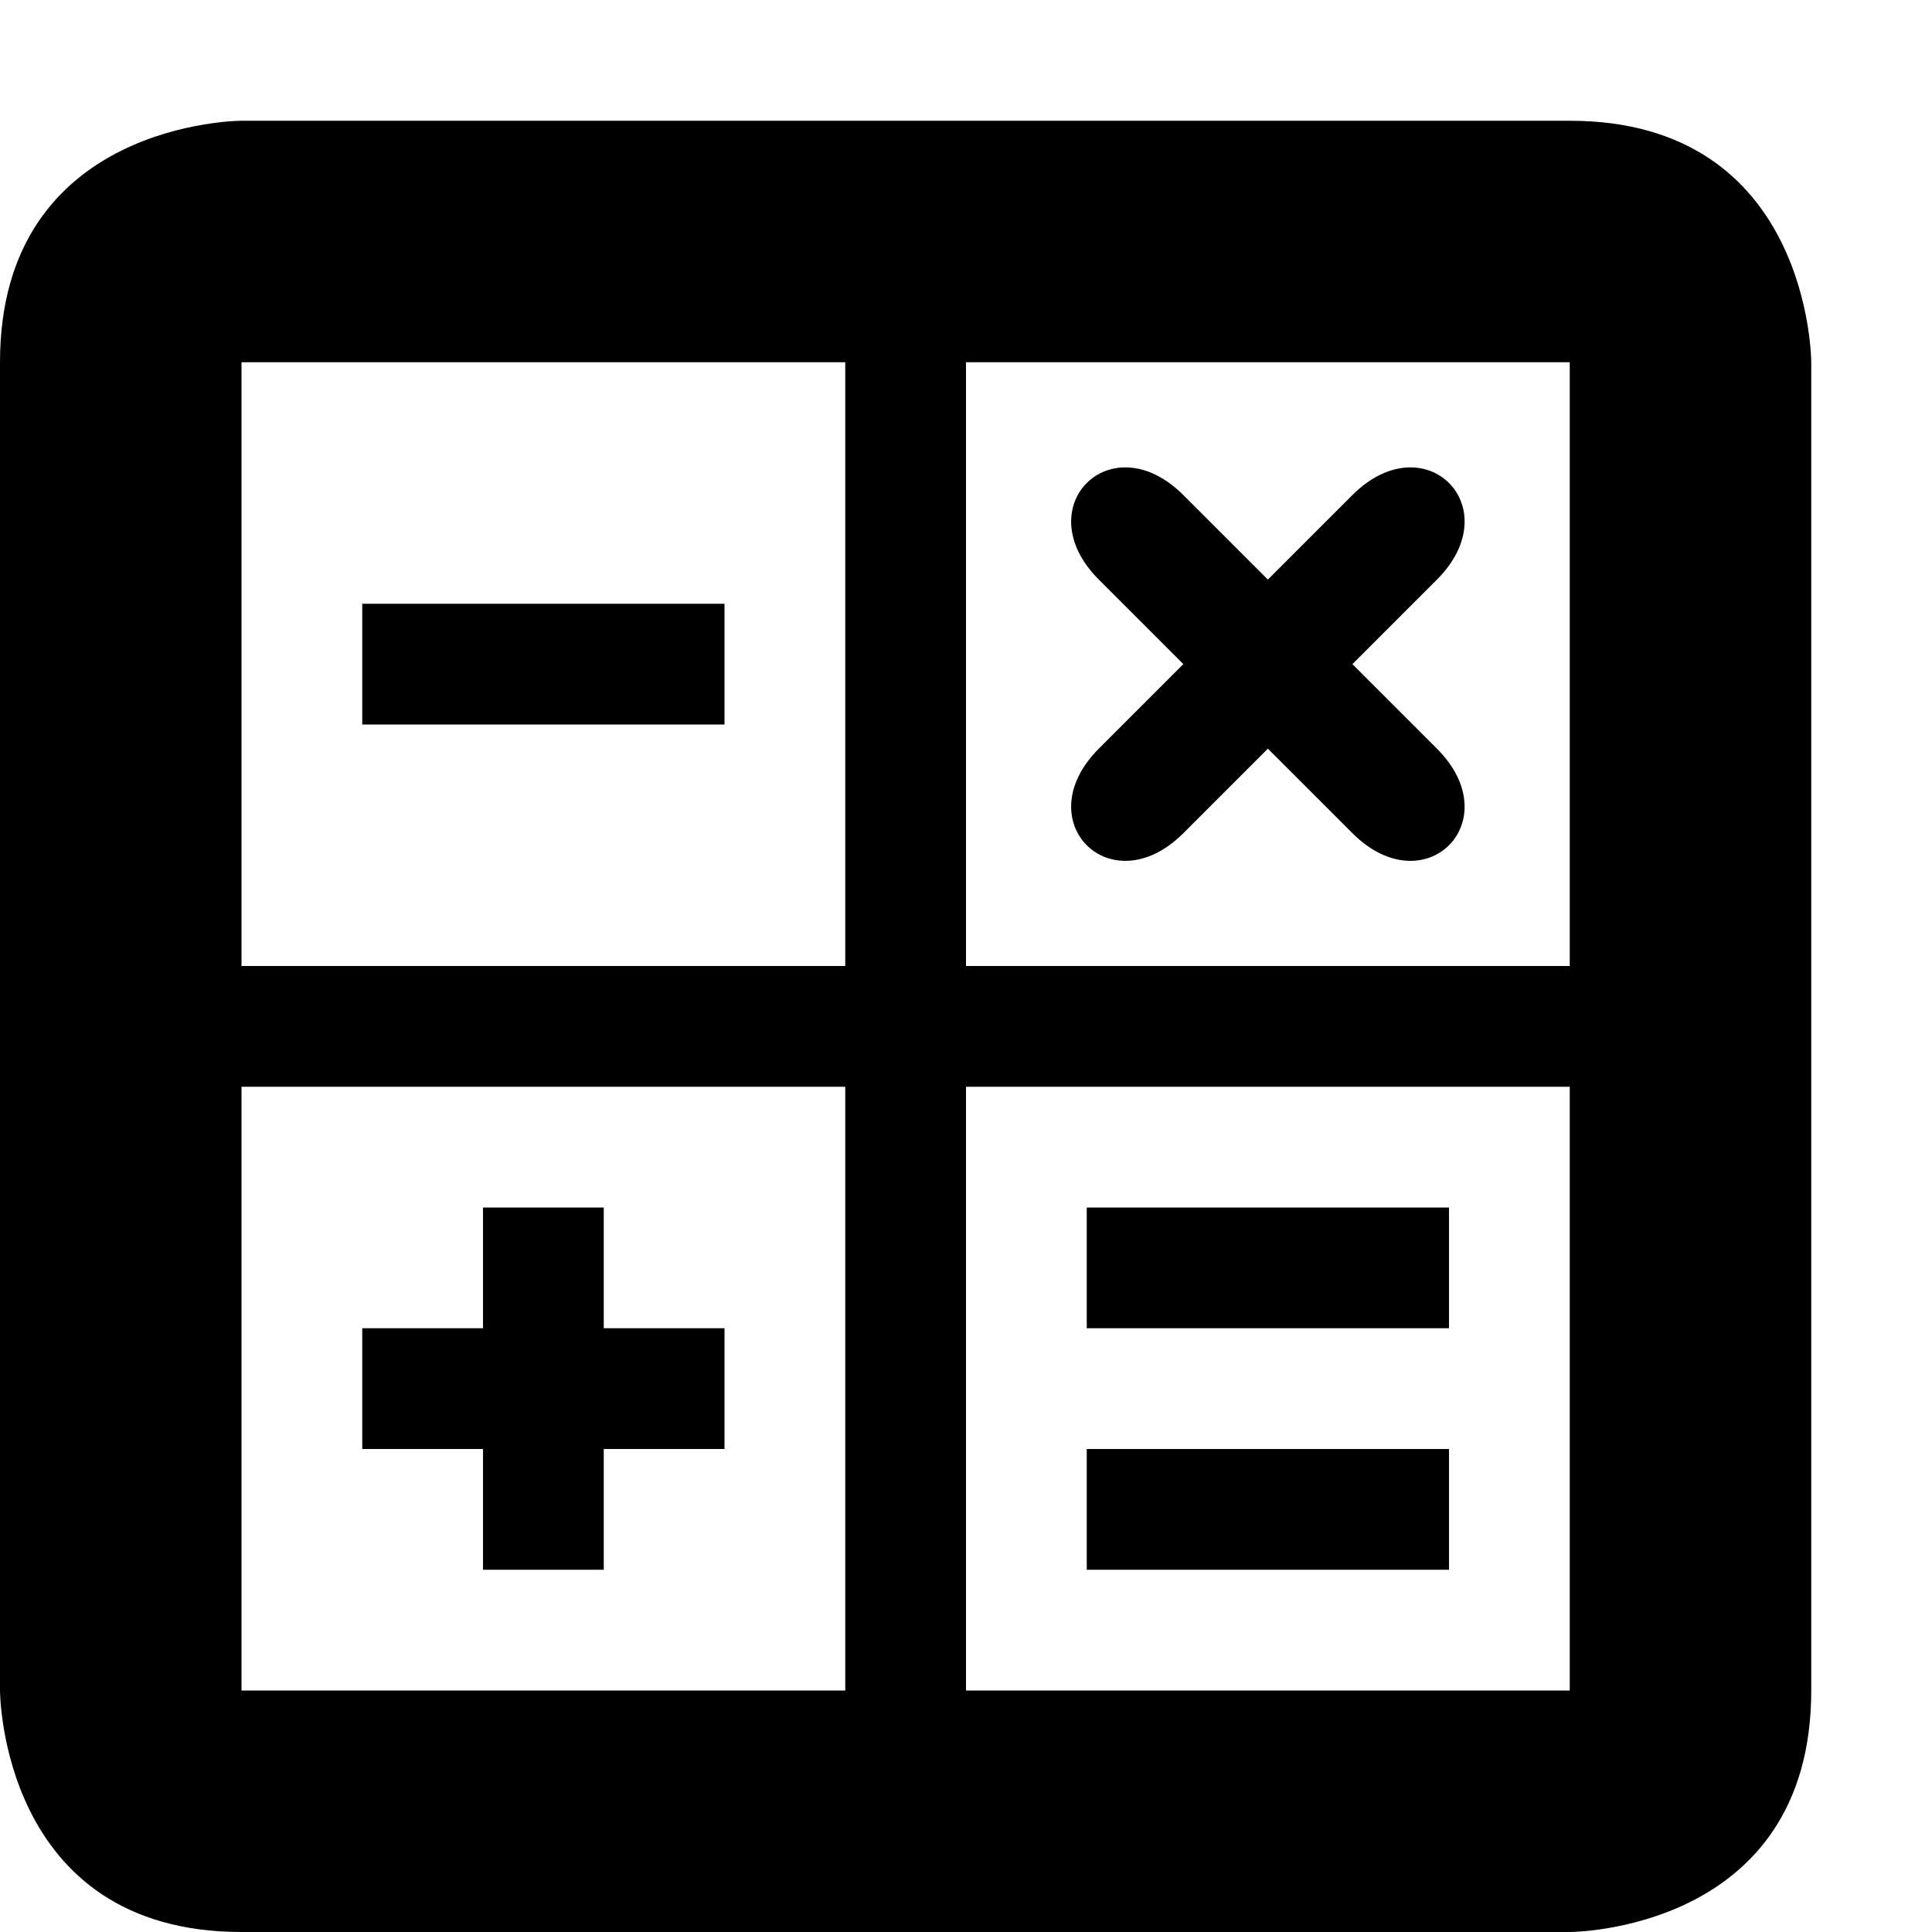 <svg height="16" width="16" xmlns="http://www.w3.org/2000/svg"><path d="m2 1s-2 0-2 2v11s0 2 2 2h11s2 0 2-2v-11s0-2-2-2zm0 2h5v5h-5zm6 0h5v5h-5zm1.1 1.8.7.7-.7.7c-.6.6.1 1.3.7.7l.7-.7.7.7c.6.6 1.3-.1.7-.7l-.7-.7.7-.7c.6-.6-.1-1.3-.7-.7l-.7.7-.7-.7c-.6-.6-1.3.1-.7.7zm-6.1.2v1h3v-1zm-1 4h5v5h-5zm6 0h5v5h-5zm-4 1v1h-1v1h1v1h1v-1h1v-1h-1v-1zm5 0v1h3v-1zm0 2v1h3v-1z"/></svg>